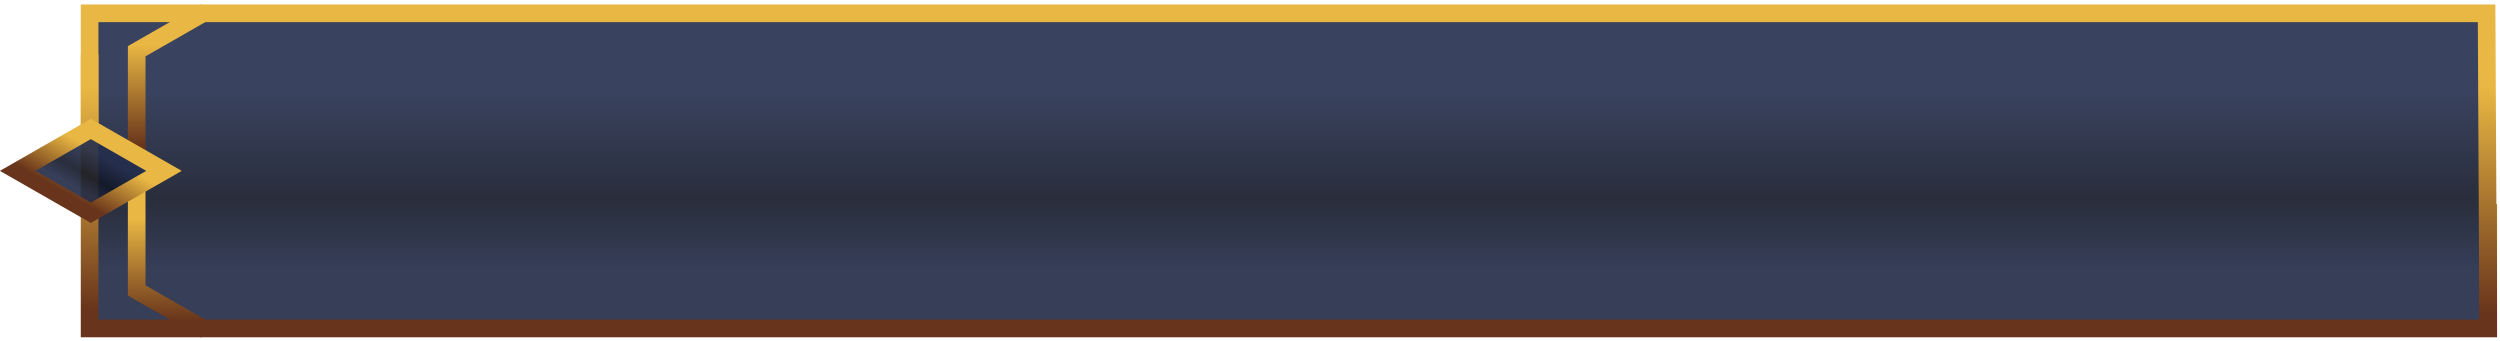 <svg width="425" height="58" viewBox="0 0 425 58" fill="none" xmlns="http://www.w3.org/2000/svg">
<rect width="406.747" height="54.846" transform="translate(15.233 2)" fill="url(#paint0_linear_821693_1136)" fill-opacity="0.9"/>
<path d="M423 34.695V55.835H414.436H15.233V9.245" stroke="url(#paint1_linear_821693_1136)" stroke-width="3" stroke-miterlimit="10"/>
<path d="M15.233 21.96V2.257H414.163H422.721L423 57" stroke="url(#paint2_linear_821693_1136)" stroke-width="3" stroke-miterlimit="10"/>
<path d="M23.238 26.387V8.709L34.949 2" stroke="url(#paint3_linear_821693_1136)" stroke-width="3" stroke-miterlimit="10"/>
<path d="M23.238 31.702V49.383L34.949 56.089" stroke="url(#paint4_linear_821693_1136)" stroke-width="3" stroke-miterlimit="10"/>
<path d="M27.877 29.046L15.438 21.924L3 29.046L15.438 36.169L27.877 29.046Z" fill="url(#paint5_linear_821693_1136)" fill-opacity="0.9" stroke="url(#paint6_linear_821693_1136)" stroke-width="3" stroke-miterlimit="10"/>
<defs>
<linearGradient id="paint0_linear_821693_1136" x1="203.374" y1="-3.428" x2="203.374" y2="57.845" gradientUnits="userSpaceOnUse">
<stop offset="0.275" stop-color="#242E4E"/>
<stop offset="0.575" stop-color="#121727"/>
<stop offset="0.765" stop-color="#202946"/>
</linearGradient>
<linearGradient id="paint1_linear_821693_1136" x1="219.117" y1="55.832" x2="219.117" y2="9.245" gradientUnits="userSpaceOnUse">
<stop offset="0.065" stop-color="#68341B"/>
<stop offset="0.77" stop-color="#E9B743"/>
<stop offset="0.98" stop-color="#E9B743"/>
</linearGradient>
<linearGradient id="paint2_linear_821693_1136" x1="219.117" y1="56.996" x2="219.117" y2="2.257" gradientUnits="userSpaceOnUse">
<stop offset="0.065" stop-color="#68341B"/>
<stop offset="0.77" stop-color="#E9B743"/>
<stop offset="0.98" stop-color="#E9B743"/>
</linearGradient>
<linearGradient id="paint3_linear_821693_1136" x1="29.094" y1="26.385" x2="29.094" y2="2" gradientUnits="userSpaceOnUse">
<stop offset="0.065" stop-color="#68341B"/>
<stop offset="0.77" stop-color="#E9B743"/>
<stop offset="0.98" stop-color="#E9B743"/>
</linearGradient>
<linearGradient id="paint4_linear_821693_1136" x1="29.094" y1="56.087" x2="29.094" y2="31.702" gradientUnits="userSpaceOnUse">
<stop offset="0.065" stop-color="#68341B"/>
<stop offset="0.77" stop-color="#E9B743"/>
<stop offset="0.98" stop-color="#E9B743"/>
</linearGradient>
<linearGradient id="paint5_linear_821693_1136" x1="22.435" y1="25.04" x2="15.573" y2="37.024" gradientUnits="userSpaceOnUse">
<stop offset="0.275" stop-color="#242E4E"/>
<stop offset="0.575" stop-color="#121727"/>
<stop offset="0.765" stop-color="#202946"/>
</linearGradient>
<linearGradient id="paint6_linear_821693_1136" x1="9.22" y1="32.607" x2="15.362" y2="21.88" gradientUnits="userSpaceOnUse">
<stop offset="0.065" stop-color="#68341B"/>
<stop offset="0.77" stop-color="#E9B743"/>
<stop offset="0.98" stop-color="#E9B743"/>
</linearGradient>
</defs>
</svg>
